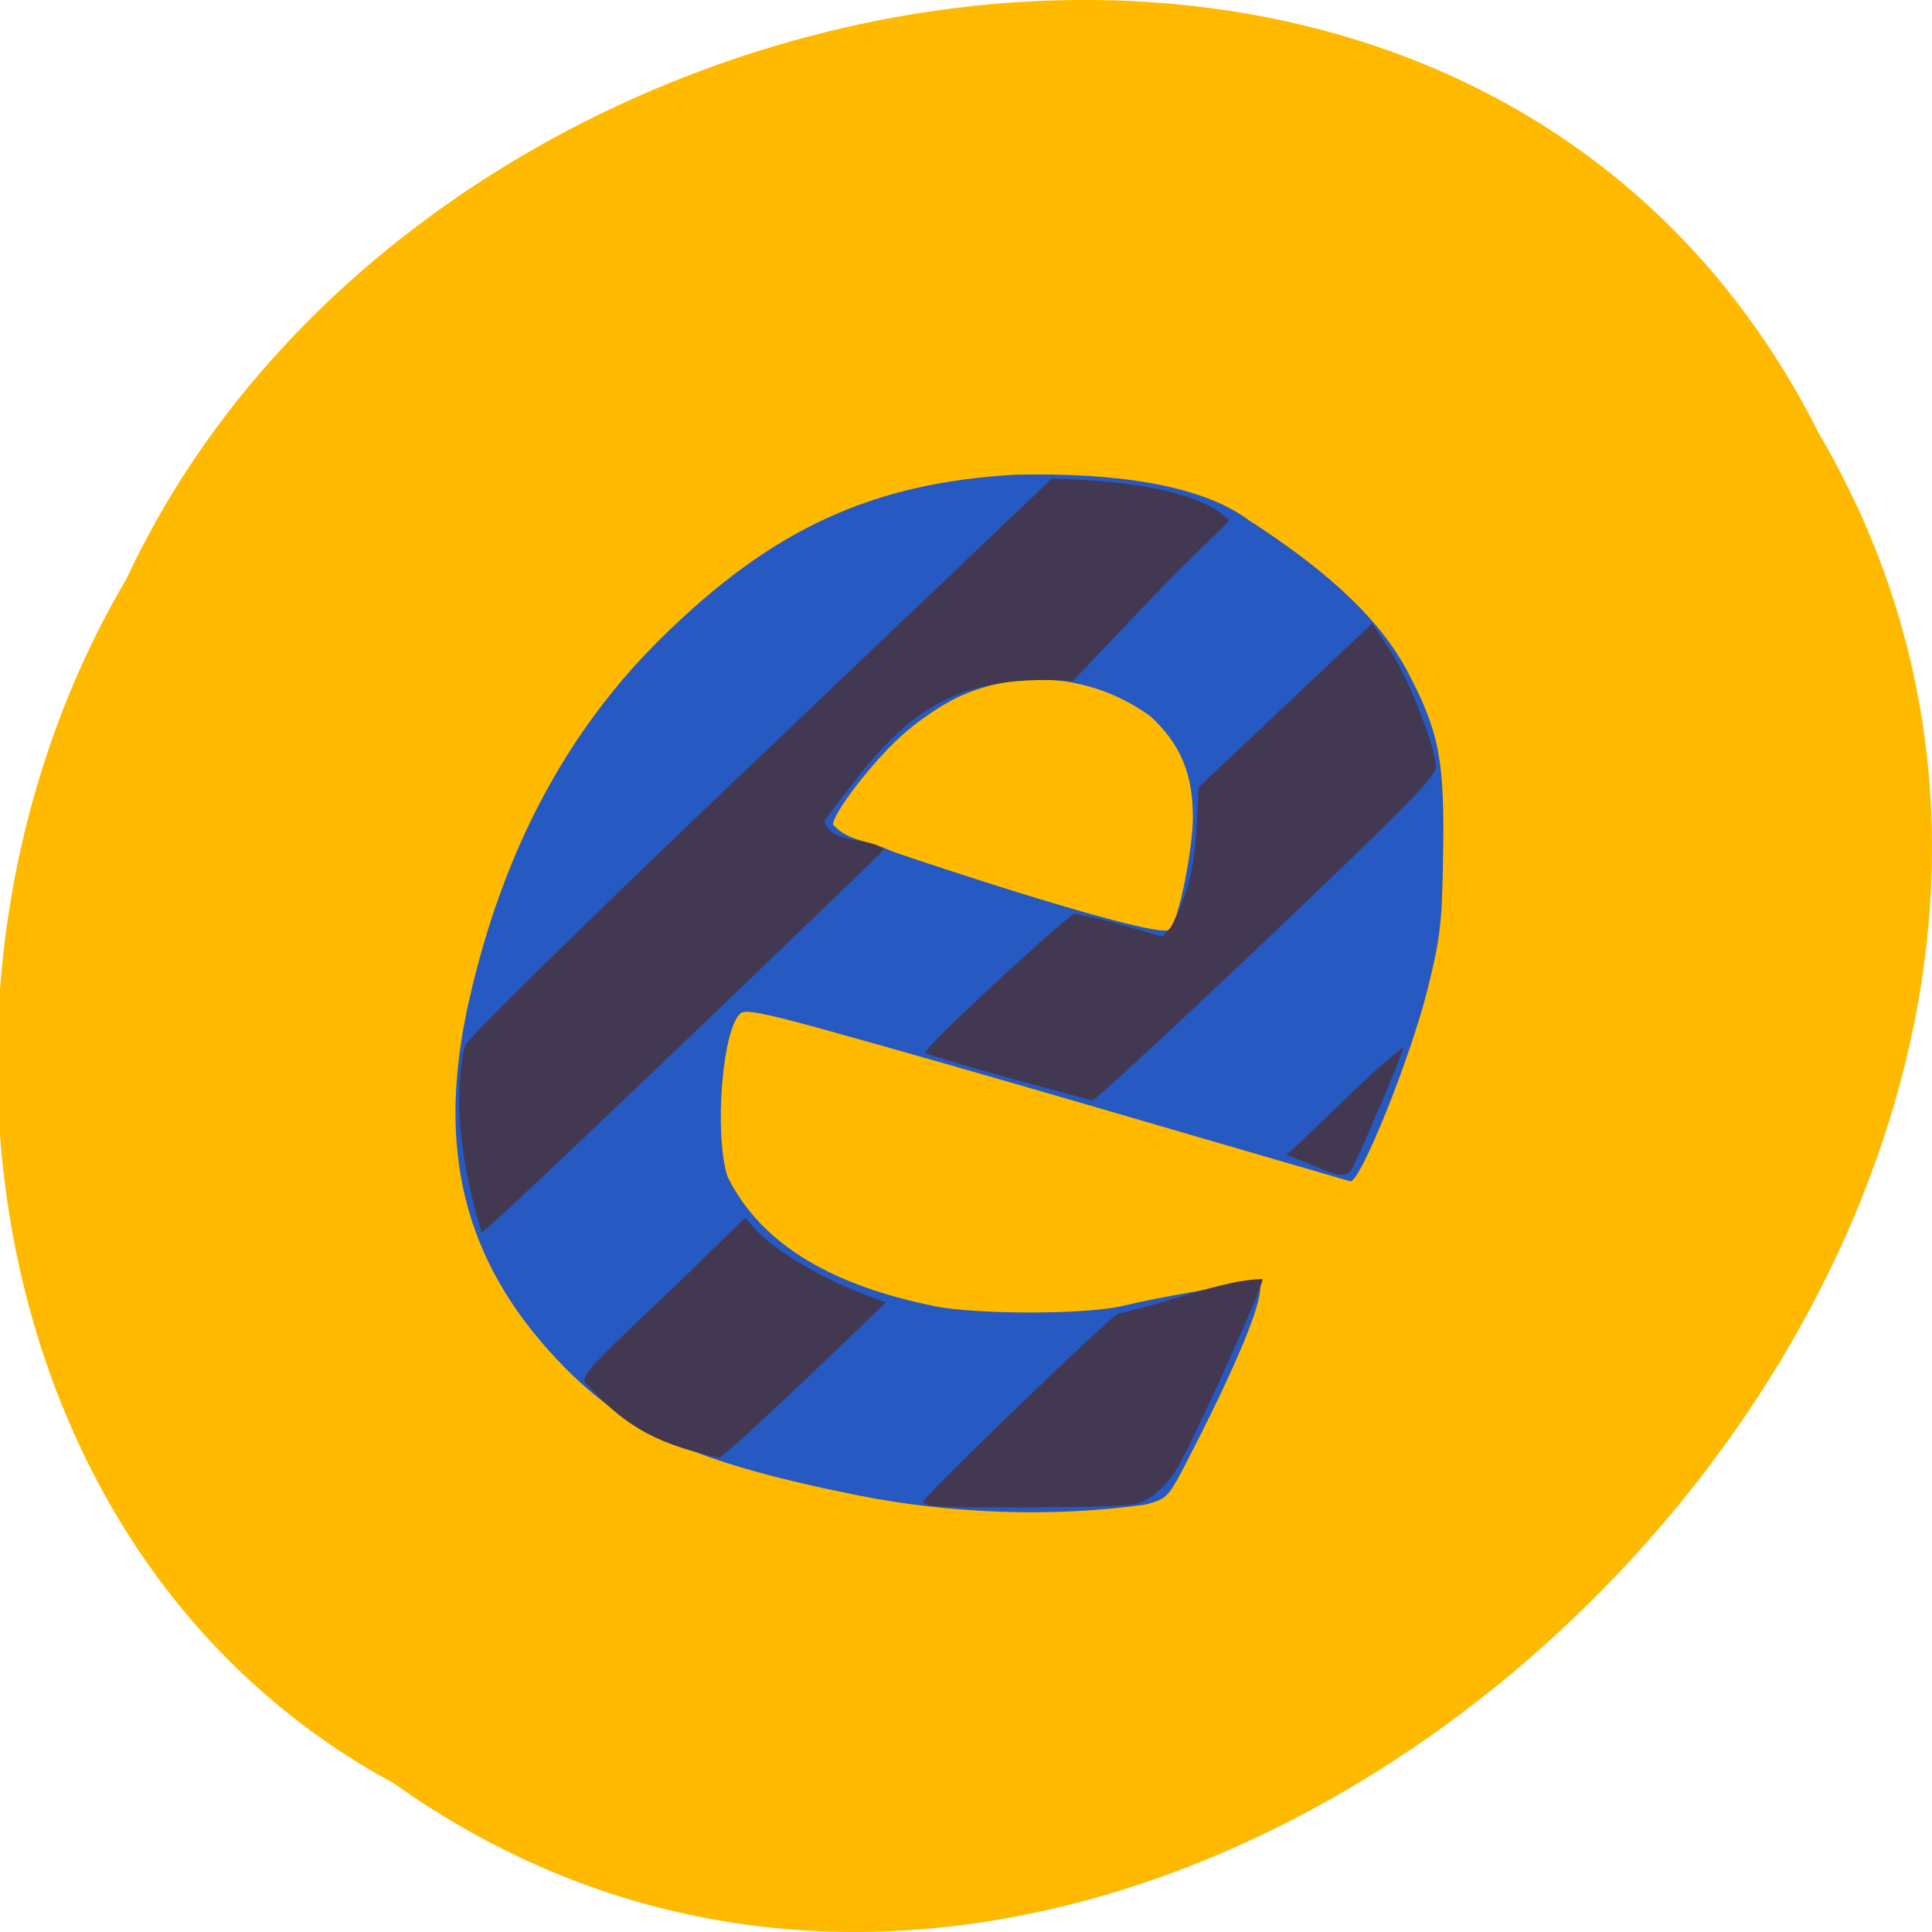 <svg xmlns="http://www.w3.org/2000/svg" viewBox="0 0 256 256"><g color="#000"><path d="m -1036.21 1968.79 c 102.23 72.72 251.73 -71.53 188.89 -178.76 -45.994 -91.69 -185.01 -65.25 -224.33 19.19 -30.774 52.1 -20.627 129.19 35.437 159.57 z" transform="translate(1088.39 -1732.49)" fill="#ffba00"/></g><g transform="matrix(0.864 0 0 0.835 17.301 26.18)"><path d="m 111.53 205.94 c -25.17 -5.229 -35.769 -10.181 -46.12 -21.546 -14.395 -15.802 -18.606 -33.566 -13.503 -56.958 c 5.167 -23.68 14.897 -42.664 29.497 -57.55 16.971 -17.3 32.3 -24.619 54.27 -25.905 10.664 -0.24 26.95 0.398 35.824 7.212 9.764 6.531 19.349 14.347 24.24 23.829 4.926 9.648 5.782 14.08 5.564 28.851 -0.167 11.304 -0.397 13.416 -2.352 21.6 -2.597 10.873 -10.254 30.641 -11.868 30.641 -27.641 -8.277 -55.35 -16.809 -81.79 -24.399 -8.215 -2.323 -10.993 -2.867 -11.71 -2.292 -2.811 2.257 -4.132 19.16 -2.029 25.955 6 12.555 19.21 17.88 31.699 20.539 6.664 1.358 23.21 1.345 28.832 -0.023 6.975 -1.73 13.33 -2.512 20.355 -4.178 4.257 -0.233 -9.281 26.593 -11.417 30.794 -1.948 3.727 -2.339 4.078 -5.447 4.91 -14.659 2.123 -30.427 1.339 -44.05 -1.482 z m 47.862 -89.79 c 1.438 -1.676 3.53 -12.924 3.53 -17.843 0 -6.902 -1.938 -11.652 -6.532 -16.01 -9.463 -7.077 -20.833 -7.24 -29.578 -2.978 -2.671 1.312 -6.365 3.952 -8.816 6.302 -4.574 4.384 -10.261 12.08 -10.261 13.879 2.304 2.726 5.605 2.497 9 4.229 4.652 1.718 40.848 14.13 42.656 12.425 z" fill="#2659c2"/><path d="m 122.74 207.62 c -0.664 -0.189 -1.207 -0.482 -1.207 -0.651 0 -0.737 28.377 -29.1 29.929 -29.872 7.02 -1.439 15.971 -5.383 22.13 -5.481 0.482 0.471 -10.882 26.297 -13.153 30.15 -0.914 1.552 -2.67 3.524 -3.901 4.382 -2.163 1.507 -2.759 1.565 -17.416 1.687 -8.347 0.07 -15.72 -0.029 -16.384 -0.218 z m -52.93 -19.443 c -0.842 -0.992 0.419 -2.452 11.411 -13.208 6.797 -6.651 12.896 -13.08 13.163 -13.08 3.491 5.486 14.321 11.04 21.472 13.422 -1.912 1.939 -24.684 24.649 -25.637 24.649 -10.791 -2.407 -15.03 -5.854 -20.409 -11.781 z m -18.485 -53.672 c 0.296 -1.026 18.84 -19.814 45.24 -45.83 l 44.736 -44.09 c 5.476 0.194 21.651 0.707 27.14 6.589 0 0.429 -5.65 5.63 -11.807 12.334 l -12.13 13.202 c -20.73 -1.414 -27.22 7.02 -38.14 22.264 1.432 3.893 6.737 2.299 9.166 4.497 -2.23 2.434 -60.886 60.756 -61.685 60.756 -2.523 -8.501 -4.794 -20.409 -2.528 -29.719 z m 125.93 17.42 c 6.04 -5.557 11.597 -11.97 17.911 -17.09 0.283 0.276 -6.459 16.654 -7.982 19.534 -1.56 1.966 -4.88 -0.72 -9.929 -2.439 z m -55.42 -16.177 c -0.513 -0.501 21.966 -22.09 23.01 -22.1 4.856 0.949 8.498 2.173 13.437 3.646 l 1.283 -1.549 c 4.02 -7.86 3.779 -13.678 4.229 -22.16 8.87 -8.661 17.741 -17.322 26.611 -25.983 l 2.615 3.981 c 2.82 4.292 7.145 15.594 7.155 18.696 0.006 1.607 -4.054 5.9 -25.978 27.475 -14.291 14.06 -26.32 25.546 -26.731 25.518 -8.507 -2.393 -18.269 -4.989 -25.629 -7.524 z" fill="#433851"/></g></svg>